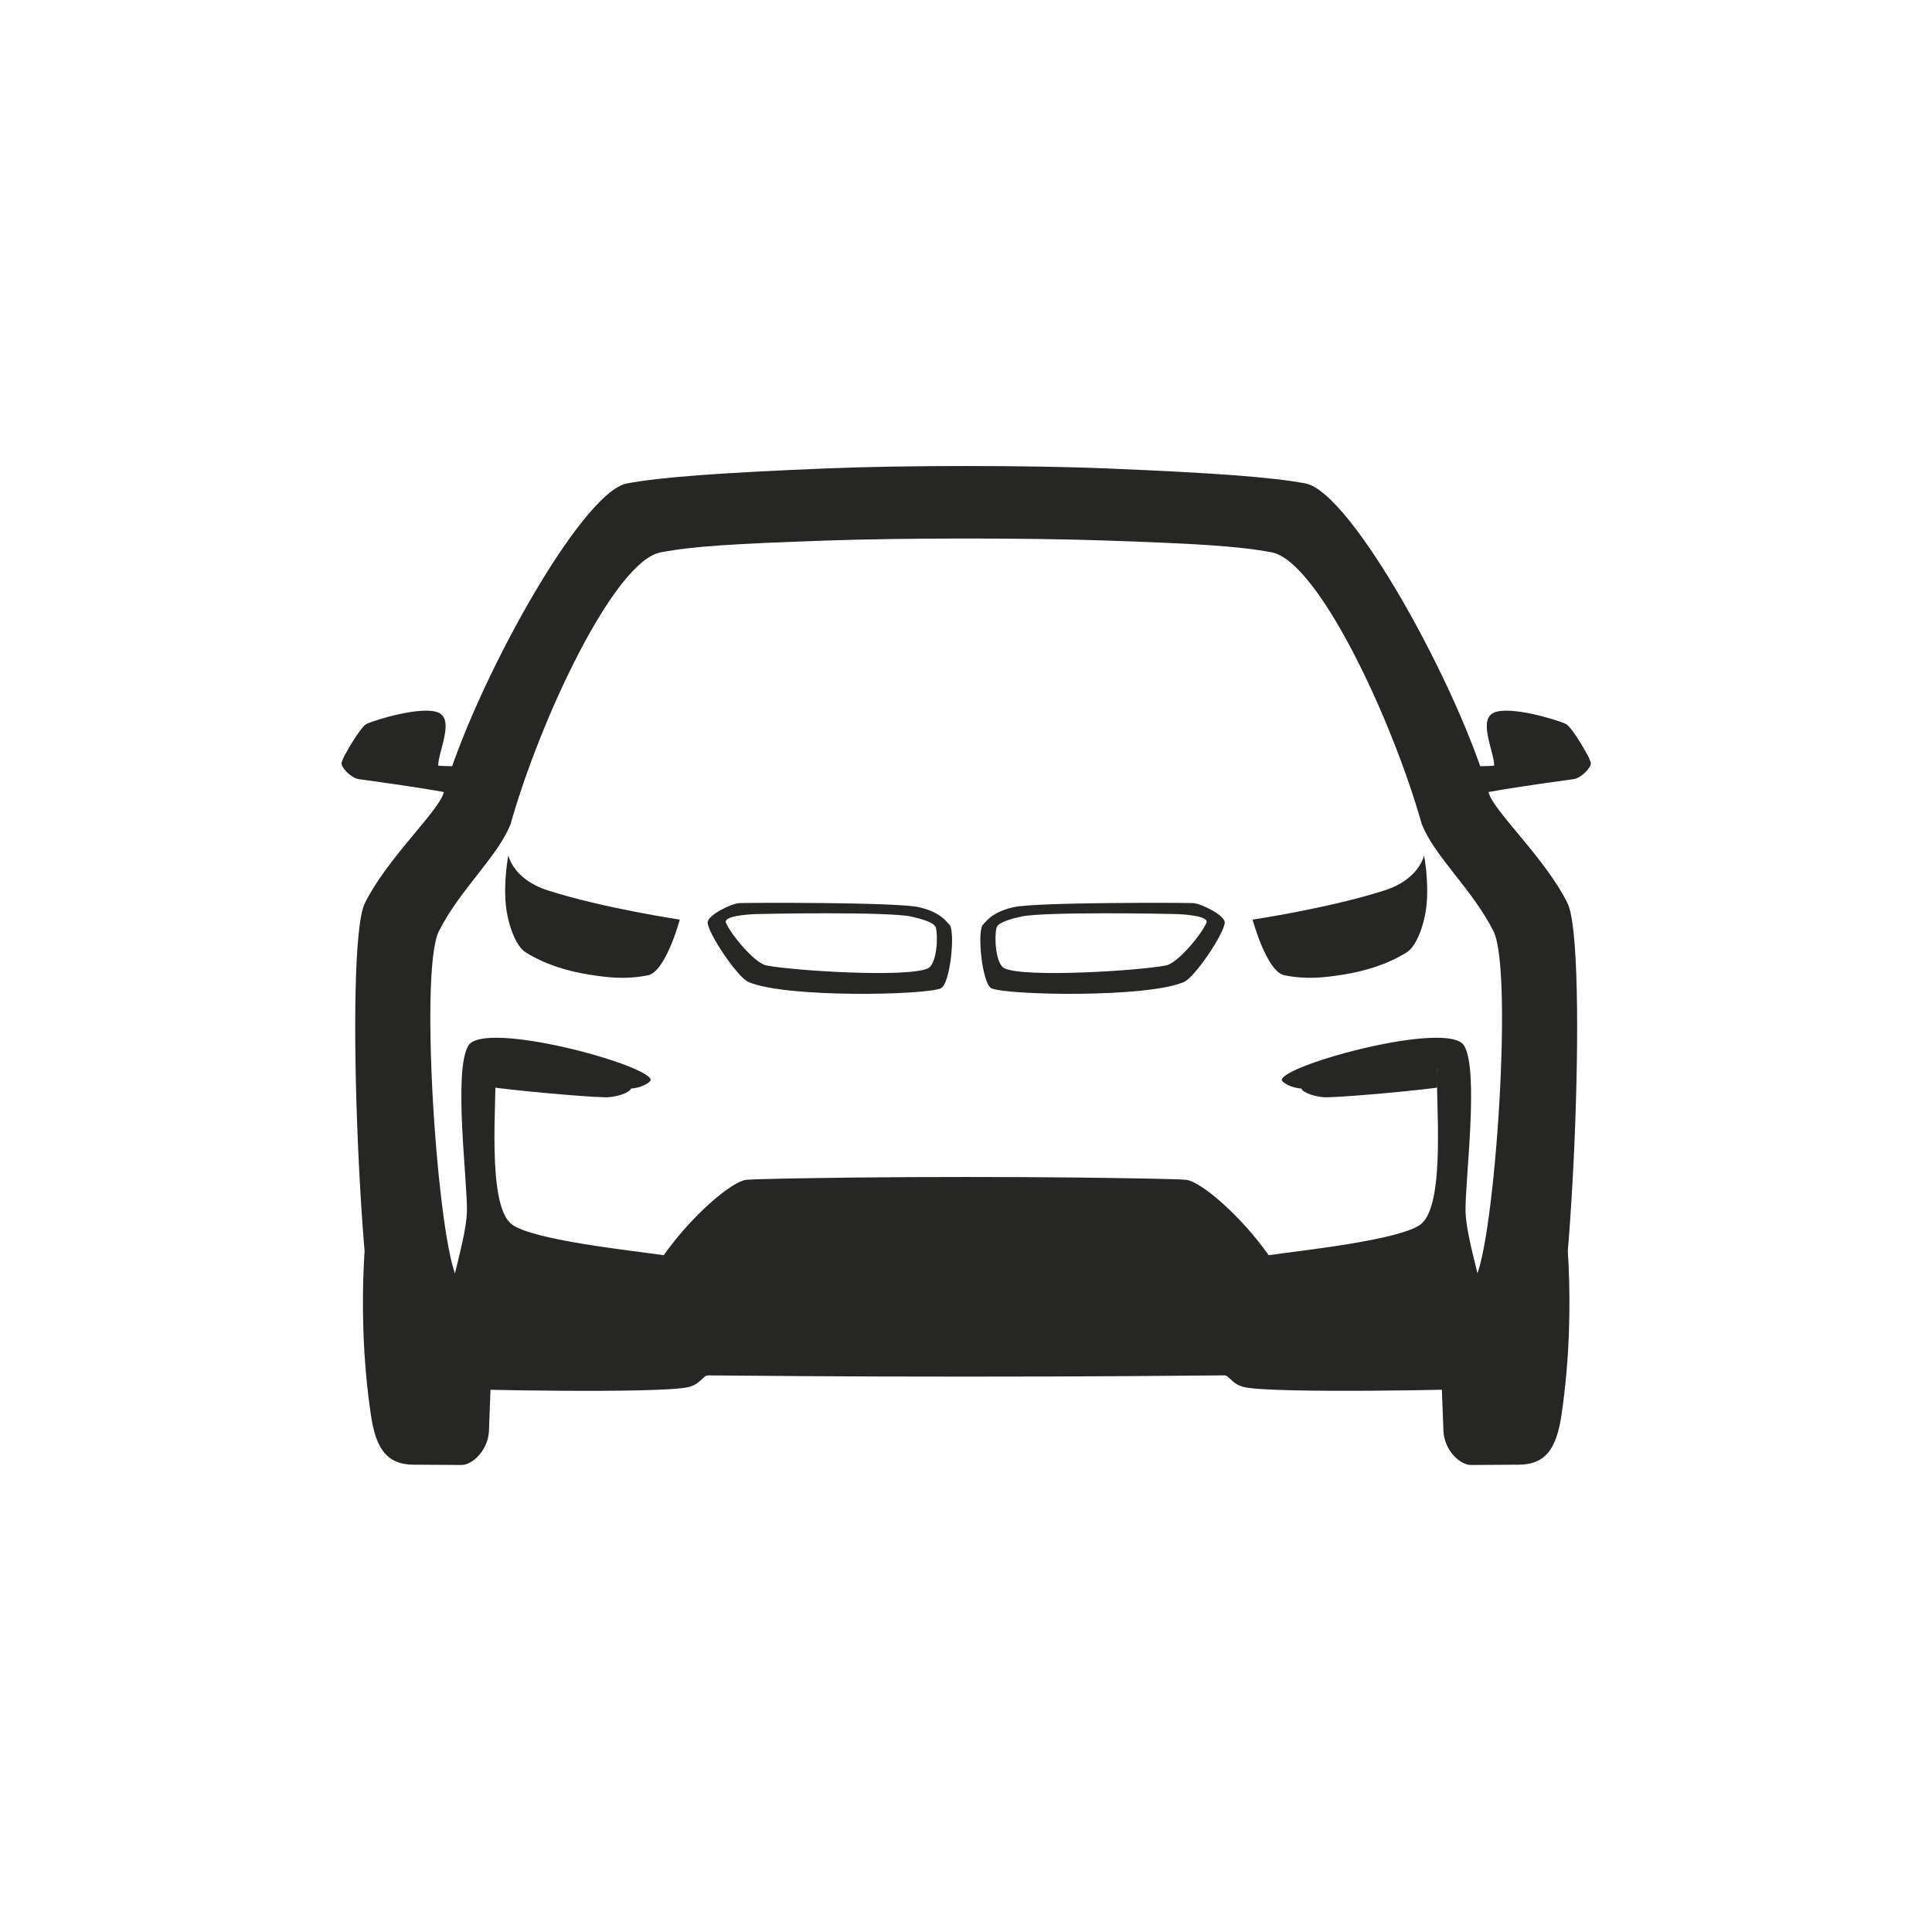 <svg width="1024" height="1024" viewBox="0 0 1024 1024" fill="none" xmlns="http://www.w3.org/2000/svg">
<g clip-path="url(#clip0_329_25183)">
<path d="M806.466 729.18C797.898 729.18 764.022 731.215 764.022 731.215L765.071 758.924C765.738 768.712 773.76 776.512 779.69 776.474L805.013 776.314C818.715 776.228 824.862 768.468 827.583 750.184C836.791 688.306 828.203 635.578 828.203 635.578C814.377 637.089 815.06 729.18 806.466 729.18ZM217.736 729.18H217.734C209.141 729.18 209.825 637.089 195.998 635.578C195.998 635.578 187.41 688.306 196.619 750.184C199.34 768.468 205.487 776.228 219.189 776.314L244.512 776.474C250.442 776.513 258.463 768.712 259.131 758.924L260.18 731.215C260.18 731.215 226.304 729.18 217.736 729.18ZM437.973 286.5C478.901 285.067 545.267 285.064 586.195 286.493C635.748 288.223 656.428 289.454 673.99 292.744C698.513 297.338 737.716 380.735 753.574 436.771C760.228 453.856 780.511 471.499 791.594 493.602C802.678 515.705 791.199 672.54 780.364 679.669C777.144 681.787 769.717 683.594 766.851 683.66C761.133 683.793 770.959 693.841 755.058 694.746C736.479 695.804 684.162 697.539 668.546 694.12C661.963 692.679 660.395 689.595 657.936 689.62C651.86 689.682 626.365 689.917 598.219 690.177C550.658 690.615 473.546 690.618 425.985 690.184C397.839 689.927 372.343 689.693 366.267 689.632C363.808 689.608 362.24 692.692 355.658 694.133C340.042 697.554 287.725 695.823 269.146 694.767C253.245 693.864 263.07 683.814 257.352 683.682C254.485 683.612 247.059 681.81 243.839 679.692C233.003 672.564 221.51 515.73 232.592 493.626C243.674 471.523 263.956 453.877 270.607 436.792C286.46 380.755 325.656 297.354 350.178 292.758C367.74 289.466 388.421 288.234 437.973 286.5ZM437.98 248.268C380.996 250.62 350.216 252.877 332.285 256.238C307.764 260.834 250.834 364.653 234.981 420.689C231.673 430.752 204.871 455.393 193.372 478.737C181.873 502.082 191.943 713.462 202.779 720.59C205.998 722.708 208.03 730.982 210.896 731.049C216.614 731.181 212.348 734.762 228.248 735.665C246.827 736.721 348.986 738.666 364.602 735.245C371.184 733.804 372.752 728.954 375.21 728.979C380.84 729.034 401.914 729.197 425.985 729.376C473.547 729.731 550.66 729.727 598.222 729.368C622.293 729.187 643.366 729.024 648.996 728.966C651.455 728.943 653.023 733.791 659.605 735.232C675.222 738.651 777.38 736.698 795.959 735.64C811.86 734.735 807.593 731.155 813.31 731.022C816.177 730.952 818.208 722.681 821.427 720.563C832.262 713.434 842.314 502.053 830.813 478.71C819.312 455.366 792.508 430.728 789.199 420.665C773.341 364.63 716.402 260.816 691.88 256.222C673.949 252.863 643.168 250.609 586.184 248.262C545.266 246.577 478.898 246.58 437.98 248.268ZM791.873 377.681C783.16 381.43 791.95 398.385 791.95 405.799C788.205 406.182 785.157 405.974 781.002 406.236C782.282 412.12 783.284 415.339 785.926 420.328C806.344 416.598 825.749 414.187 834.23 412.92C838.031 412.351 843.301 406.944 843.2 404.536C843.099 402.128 833.162 385.302 830.005 383.752C825.641 381.609 800.595 373.932 791.878 377.681H791.873ZM232.324 377.681C223.606 373.932 198.56 381.609 194.197 383.752C191.04 385.302 181.105 402.128 181.001 404.536C180.901 406.944 186.171 412.351 189.972 412.92C198.452 414.187 217.858 416.598 238.276 420.328C240.918 415.339 241.919 412.12 243.2 406.236C239.044 405.974 235.997 406.182 232.251 405.799C232.256 398.385 241.042 381.43 232.329 377.681H232.324ZM454.899 624.108C427.243 624.432 399.18 624.872 395.37 625.357C387.59 626.347 366.504 644.42 351.801 665.285C335.617 662.906 282.582 657.409 271.309 648.958C257.623 638.698 263.456 581.762 262.554 566.28C262.477 565.441 327.708 577.407 334.529 576.949C340.619 576.54 345.092 573.318 344.889 572.266C343.32 564.094 256.44 540.55 248.244 554.186C240.047 567.821 248.011 627.564 247.46 642.626C246.909 657.687 237.02 685.582 239.576 687.069C272.432 706.175 325.894 699.59 360.369 695.239C363.107 693.199 361.652 690.58 366.848 690.652C394.28 691.032 431.889 691.803 461.995 692.463C489.678 693.07 534.56 693.07 562.244 692.463C592.348 691.803 629.958 691.032 657.39 690.652C662.586 690.582 661.13 693.199 663.868 695.239C698.344 699.59 751.805 706.175 784.662 687.069C787.218 685.582 777.329 657.687 776.778 642.626C776.227 627.564 784.19 567.821 775.994 554.186C767.797 540.55 680.917 564.094 679.348 572.266C679.146 573.318 683.618 576.54 689.708 576.949C696.529 577.407 761.761 565.441 761.683 566.28C760.781 581.762 766.615 638.698 752.929 648.958C741.655 657.409 688.62 662.906 672.436 665.285C657.733 644.42 636.648 626.347 628.867 625.357C625.057 624.872 596.981 624.431 569.32 624.108C537.729 623.739 486.5 623.739 454.899 624.108ZM392.067 478.649C387.354 478.846 375.019 485.195 375.071 488.916C375.149 494.541 390.826 517.966 396.735 520.503C416.594 529.03 490.56 527.466 498.676 523.827C503.727 521.563 506.588 492.596 503.022 489.895C502.046 489.156 499.033 483.502 486.941 480.811C474.849 478.121 396.78 478.451 392.067 478.649ZM632.135 478.649C636.848 478.846 649.183 485.195 649.13 488.916C649.053 494.541 633.376 517.966 627.467 520.503C607.607 529.03 533.642 527.466 525.525 523.827C520.475 521.563 517.614 492.596 521.18 489.895C522.155 489.156 525.169 483.502 537.26 480.811C549.353 478.121 627.422 478.451 632.135 478.649ZM541.215 485.804C529.124 488.494 528.491 490.698 528.149 491.872C526.995 495.824 527.451 511.004 532.495 513.279C543.534 518.259 602.838 514.567 617.927 511.733C624.248 510.546 636.897 495.156 639.437 489.069C640.869 485.636 628.847 484.693 624.134 484.495C619.421 484.298 553.308 483.113 541.215 485.804ZM482.986 485.804C495.078 488.494 495.711 490.698 496.053 491.872C497.207 495.824 496.751 511.004 491.707 513.279C480.667 518.259 421.364 514.567 406.274 511.733C399.954 510.546 387.304 495.156 384.765 489.069C383.332 485.636 395.355 484.693 400.068 484.495C404.781 484.298 470.894 483.113 482.986 485.804Z" fill="#262625"/>
<path d="M360.305 487.409C360.305 487.409 319.89 481.407 290.277 471.902C271.811 465.974 269.437 453.348 269.437 453.348C269.437 453.348 266.819 466.495 268.101 479.554C269.073 489.452 273.164 501.367 278.623 504.767C288.773 511.088 300.477 514.713 312.53 516.602C322.127 518.106 331.546 519.271 343.394 516.927C352.885 515.05 360.305 487.409 360.305 487.409ZM663.897 487.409C663.897 487.409 704.312 481.407 733.925 471.902C752.391 465.974 754.765 453.348 754.765 453.348C754.765 453.348 757.383 466.495 756.101 479.554C755.129 489.452 751.038 501.367 745.579 504.767C735.429 511.088 723.725 514.713 711.672 516.602C702.075 518.106 692.656 519.271 680.807 516.927C671.317 515.05 663.897 487.409 663.897 487.409ZM689.69 576.949C690.952 579.53 697.479 581.219 701.531 581.544C706.614 581.952 742.836 578.9 761.738 576.483C761.816 573.864 761.971 570.416 761.738 566.098C746.72 562.987 696.343 571.626 689.672 576.949H689.69ZM334.529 576.949C327.859 571.626 277.482 562.987 262.464 566.098C262.231 570.416 262.386 573.864 262.464 576.483C281.365 578.9 317.588 581.952 322.671 581.544C326.723 581.219 333.25 579.53 334.511 576.949H334.529ZM816.987 400.394C817.514 400.119 837.421 399.402 840.977 399.418L842.422 402.302C829.388 403.262 817.492 403.941 817.028 403.83C816.563 403.718 816.462 400.669 816.951 400.394H816.987ZM207.251 400.394C207.74 400.67 207.639 403.718 207.174 403.83C206.708 403.941 194.814 403.262 181.78 402.302L183.225 399.418C186.781 399.403 206.688 400.119 207.215 400.394H207.251Z" fill="#262625"/>
</g>
<defs>
<clipPath id="clip0_329_25183">
<rect width="1024" height="1024" fill="white"/>
</clipPath>
</defs>
</svg>
